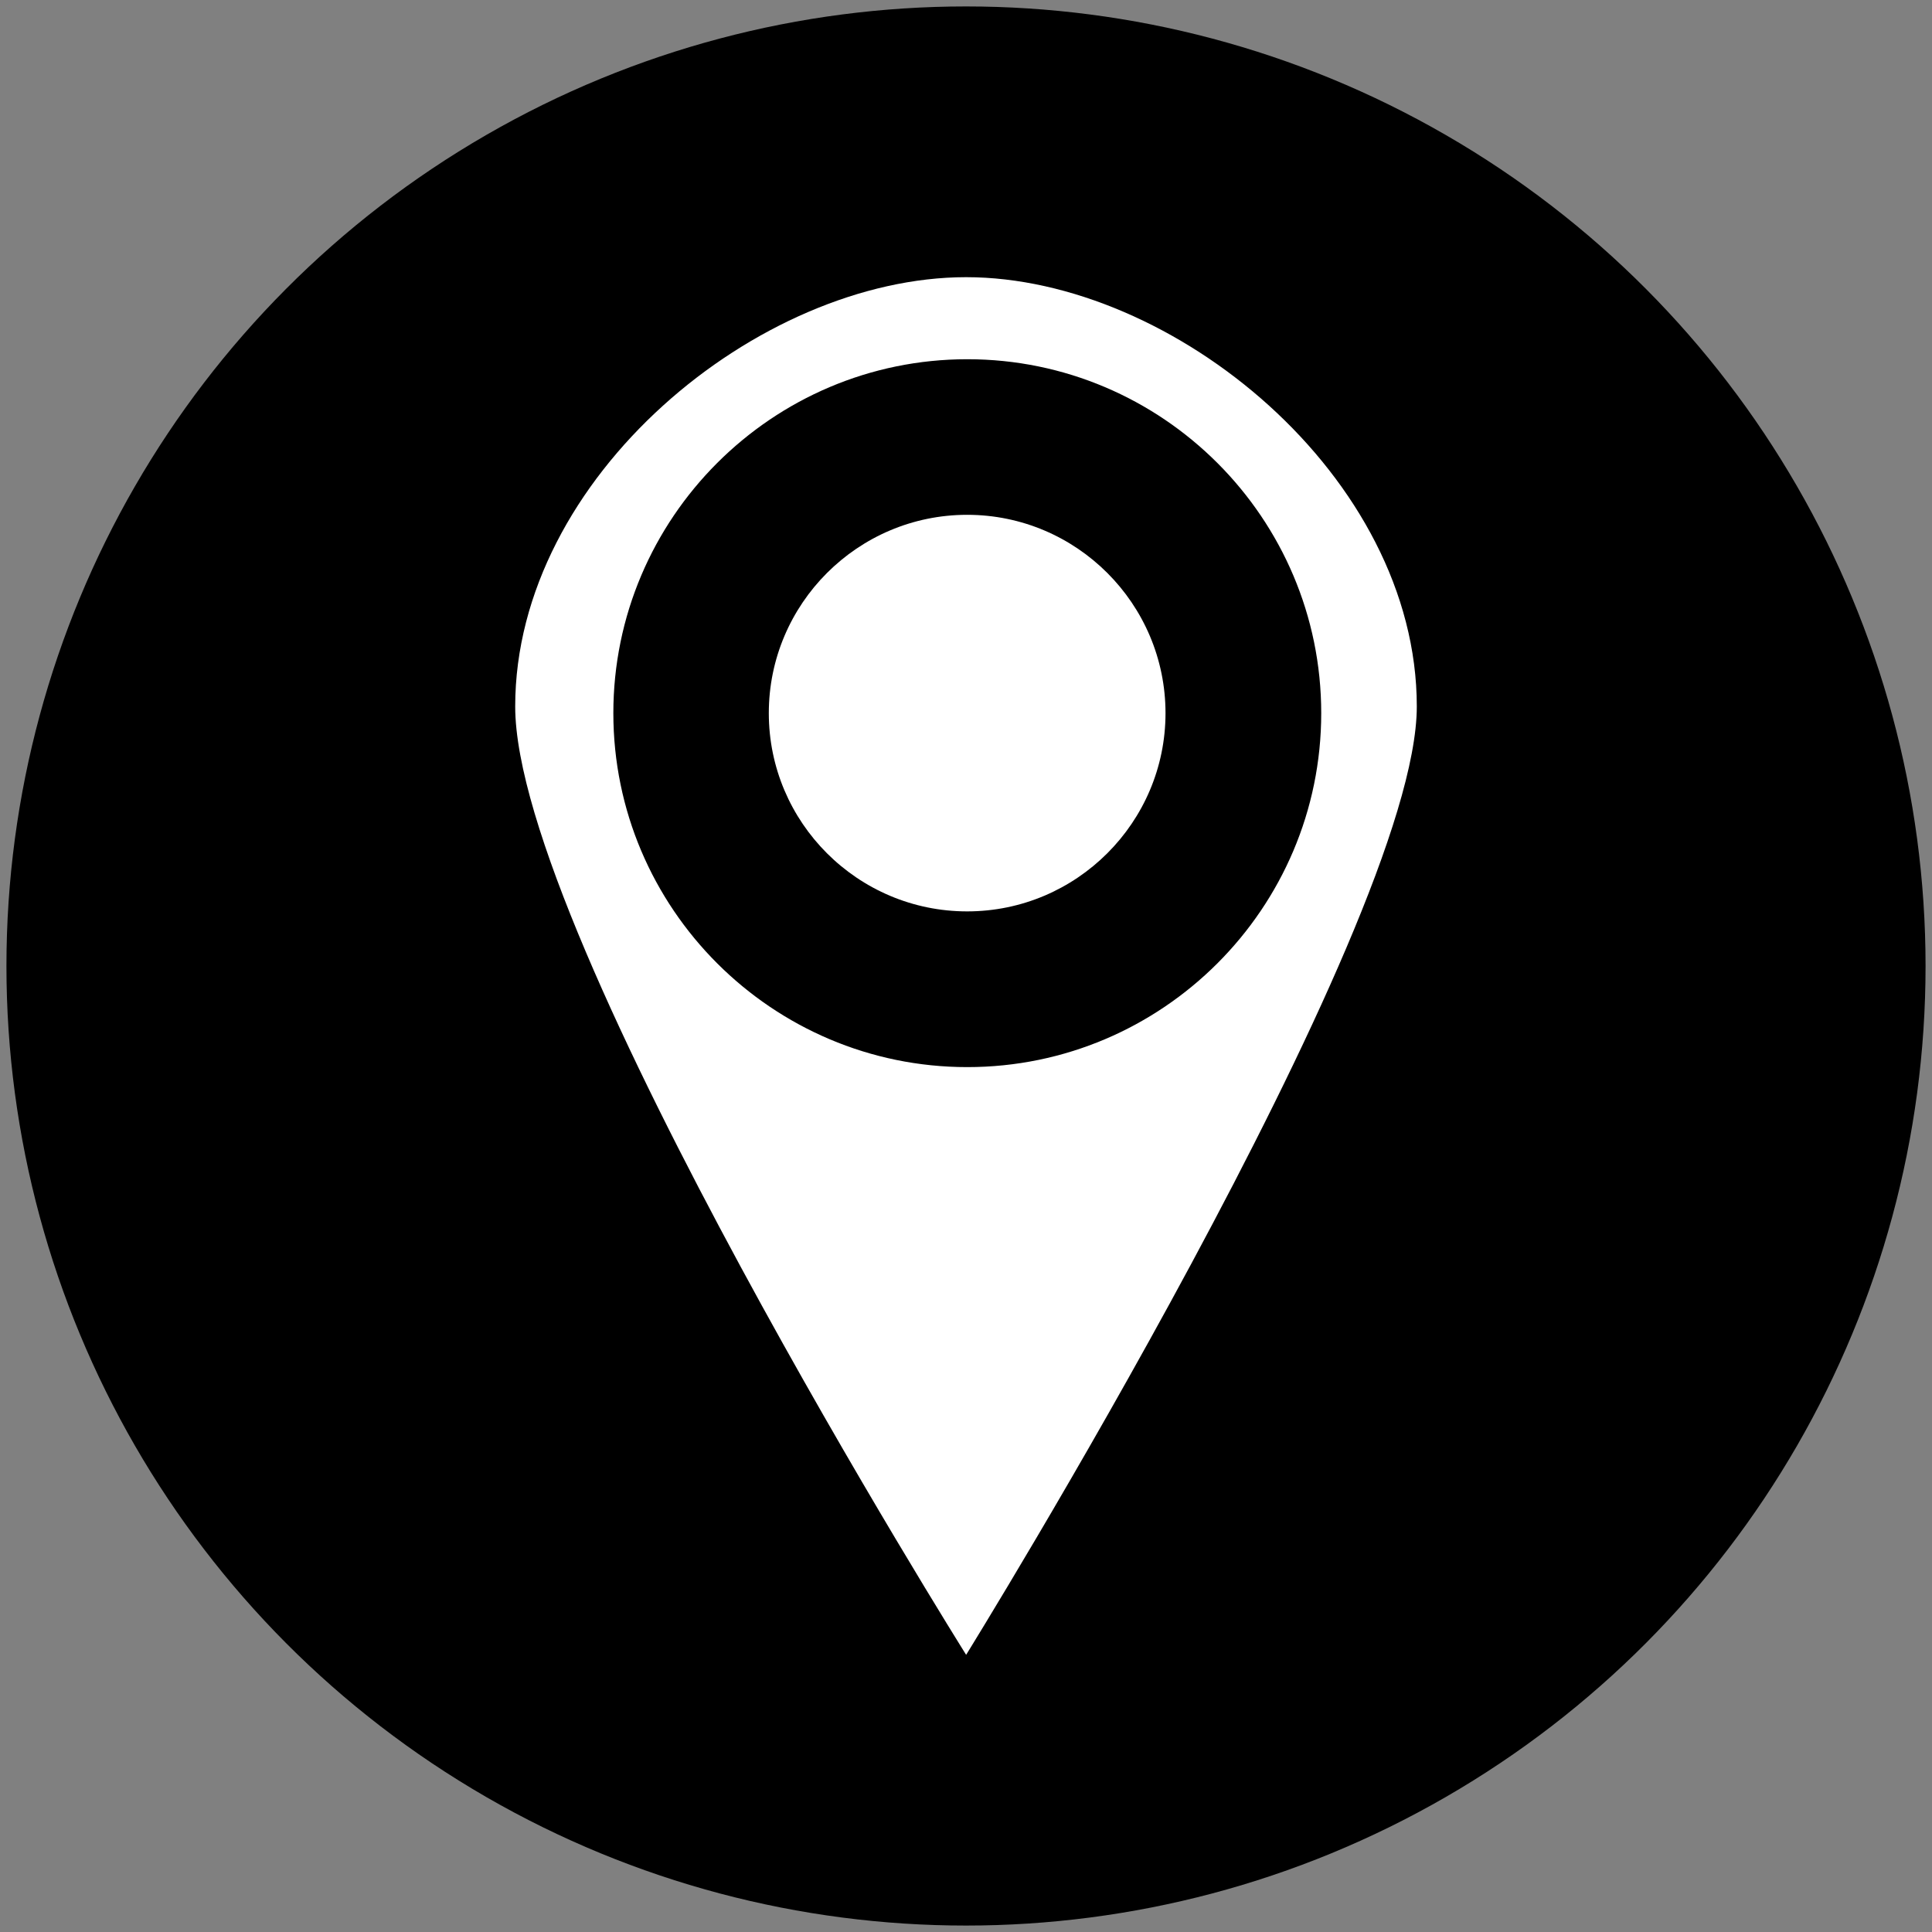 <svg xmlns="http://www.w3.org/2000/svg" id="Capa_1" viewBox="0 0 150 150"><rect x="0" y="0" width="150" height="150" fill="#808080" stroke="none"/><defs><style>.cls-2{stroke-width:0;fill:#fff}</style></defs><circle cx="75" cy="75" r="74.5" style="stroke-width:0"/><path d="M90.49 55.37c0-8.49-6.91-15.4-15.4-15.4s-15.4 6.91-15.4 15.4 6.91 15.39 15.4 15.39 15.4-6.91 15.4-15.39Z" class="cls-2"/><path d="M110 54.85c0-17.82-18.9-33.33-34.99-33.33S40 37.02 40 54.85s35.01 73.63 35.01 73.63S110 71.99 110 54.85Zm-62.38.52c0-15.15 12.33-27.48 27.48-27.48s27.48 12.33 27.48 27.48S90.25 82.85 75.1 82.85 47.62 70.52 47.62 55.37Z" class="cls-2"/></svg>